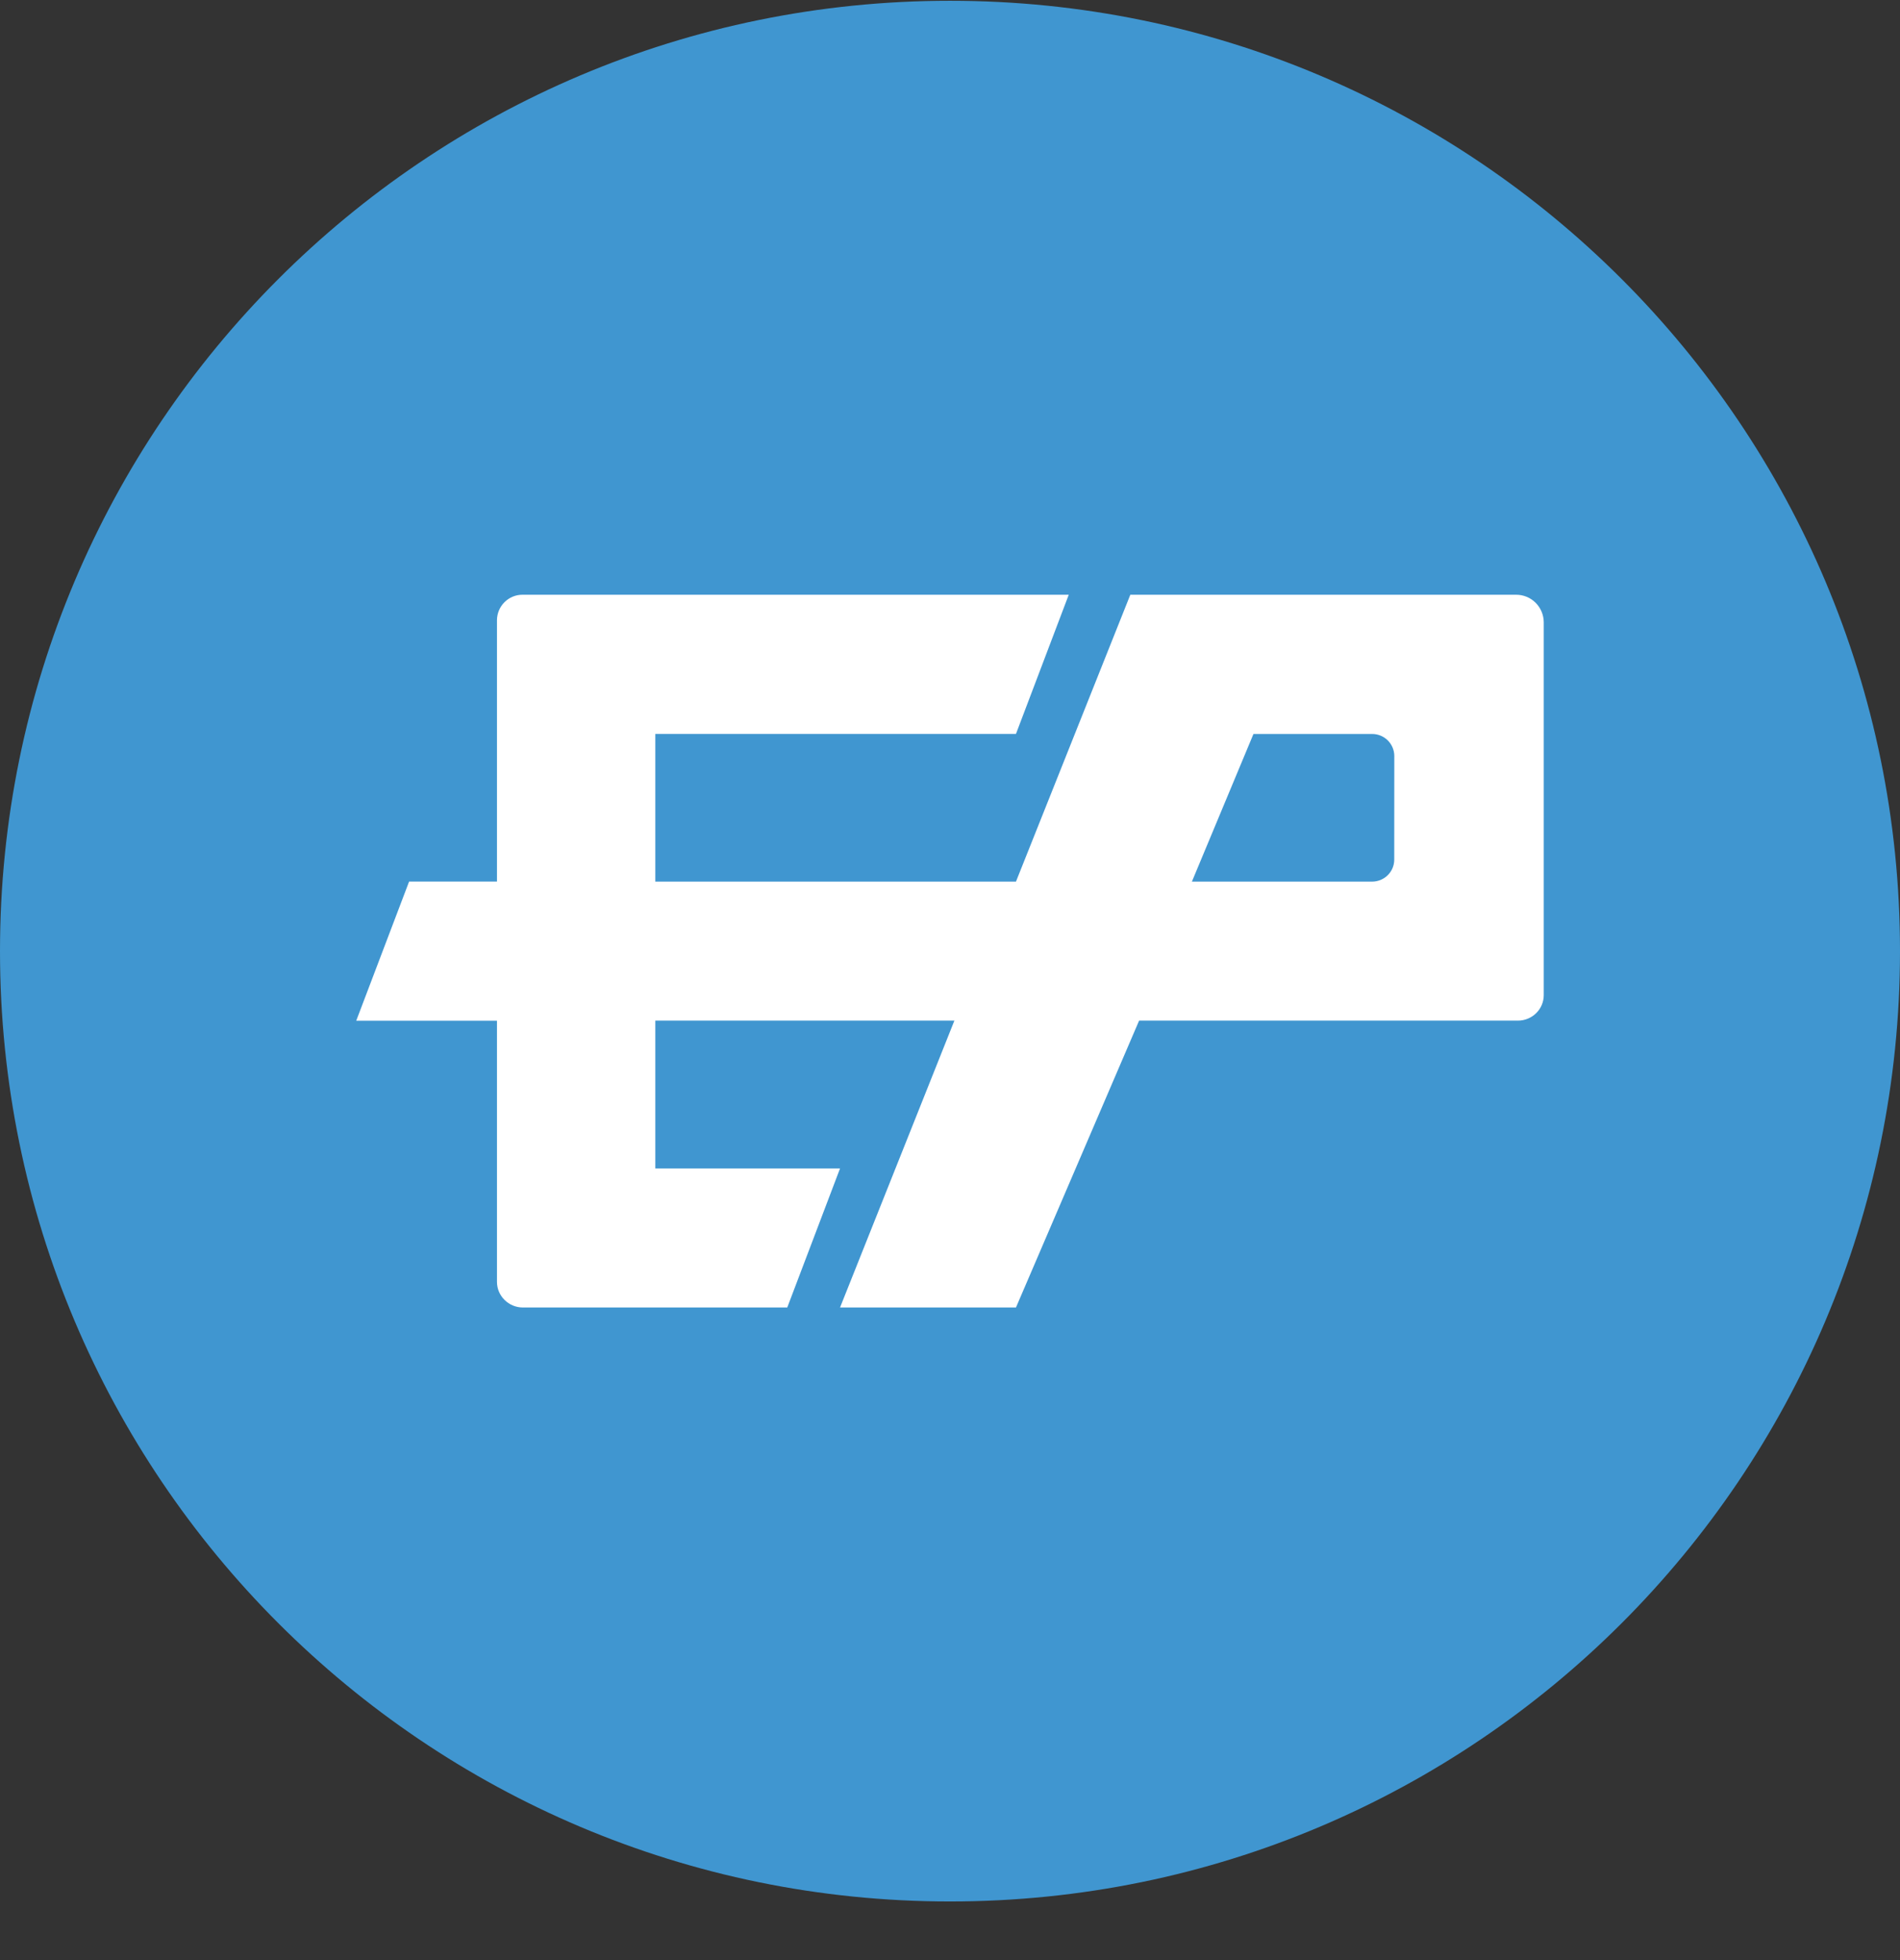 <svg width="32" height="33" viewBox="0 0 32 33" fill="none" xmlns="http://www.w3.org/2000/svg">
<rect x="0" y="0" width="32" height="33" fill="#333333" stroke="none"/>
<g clip-path="url(#clip0_1_4705)">
<path d="M16 32.013C24.837 32.013 32 24.849 32 16.013C32 7.176 24.837 0.013 16 0.013C7.163 0.013 0 7.176 0 16.013C0 24.849 7.163 32.013 16 32.013Z" fill="#4096D0"/>
<path d="M25.532 10.013H19.037L17.111 14.843H11.037V12.356H17.111L18 10.013H8.802C8.688 10.012 8.579 10.057 8.498 10.137C8.417 10.217 8.371 10.326 8.37 10.44V14.842H6.89L6 17.184H8.37V21.581C8.37 21.819 8.566 22.013 8.808 22.013H13.259L14.148 19.672H11.037V17.183H16.074L14.148 22.013H17.111L19.185 17.183H25.565C25.805 17.183 26 16.991 26 16.754V10.474C25.999 10.351 25.949 10.233 25.861 10.146C25.774 10.06 25.655 10.012 25.532 10.013ZM23.482 14.473C23.482 14.677 23.315 14.843 23.108 14.843H20.074L21.111 12.357H23.106C23.205 12.356 23.3 12.394 23.371 12.463C23.441 12.532 23.482 12.626 23.483 12.725L23.482 14.473Z" fill="white"/>
</g>
<defs>
<clipPath id="clip0_1_4705">
<rect width="32" height="32" fill="white" transform="translate(0 0.013)"/>
</clipPath>
</defs>
</svg>
